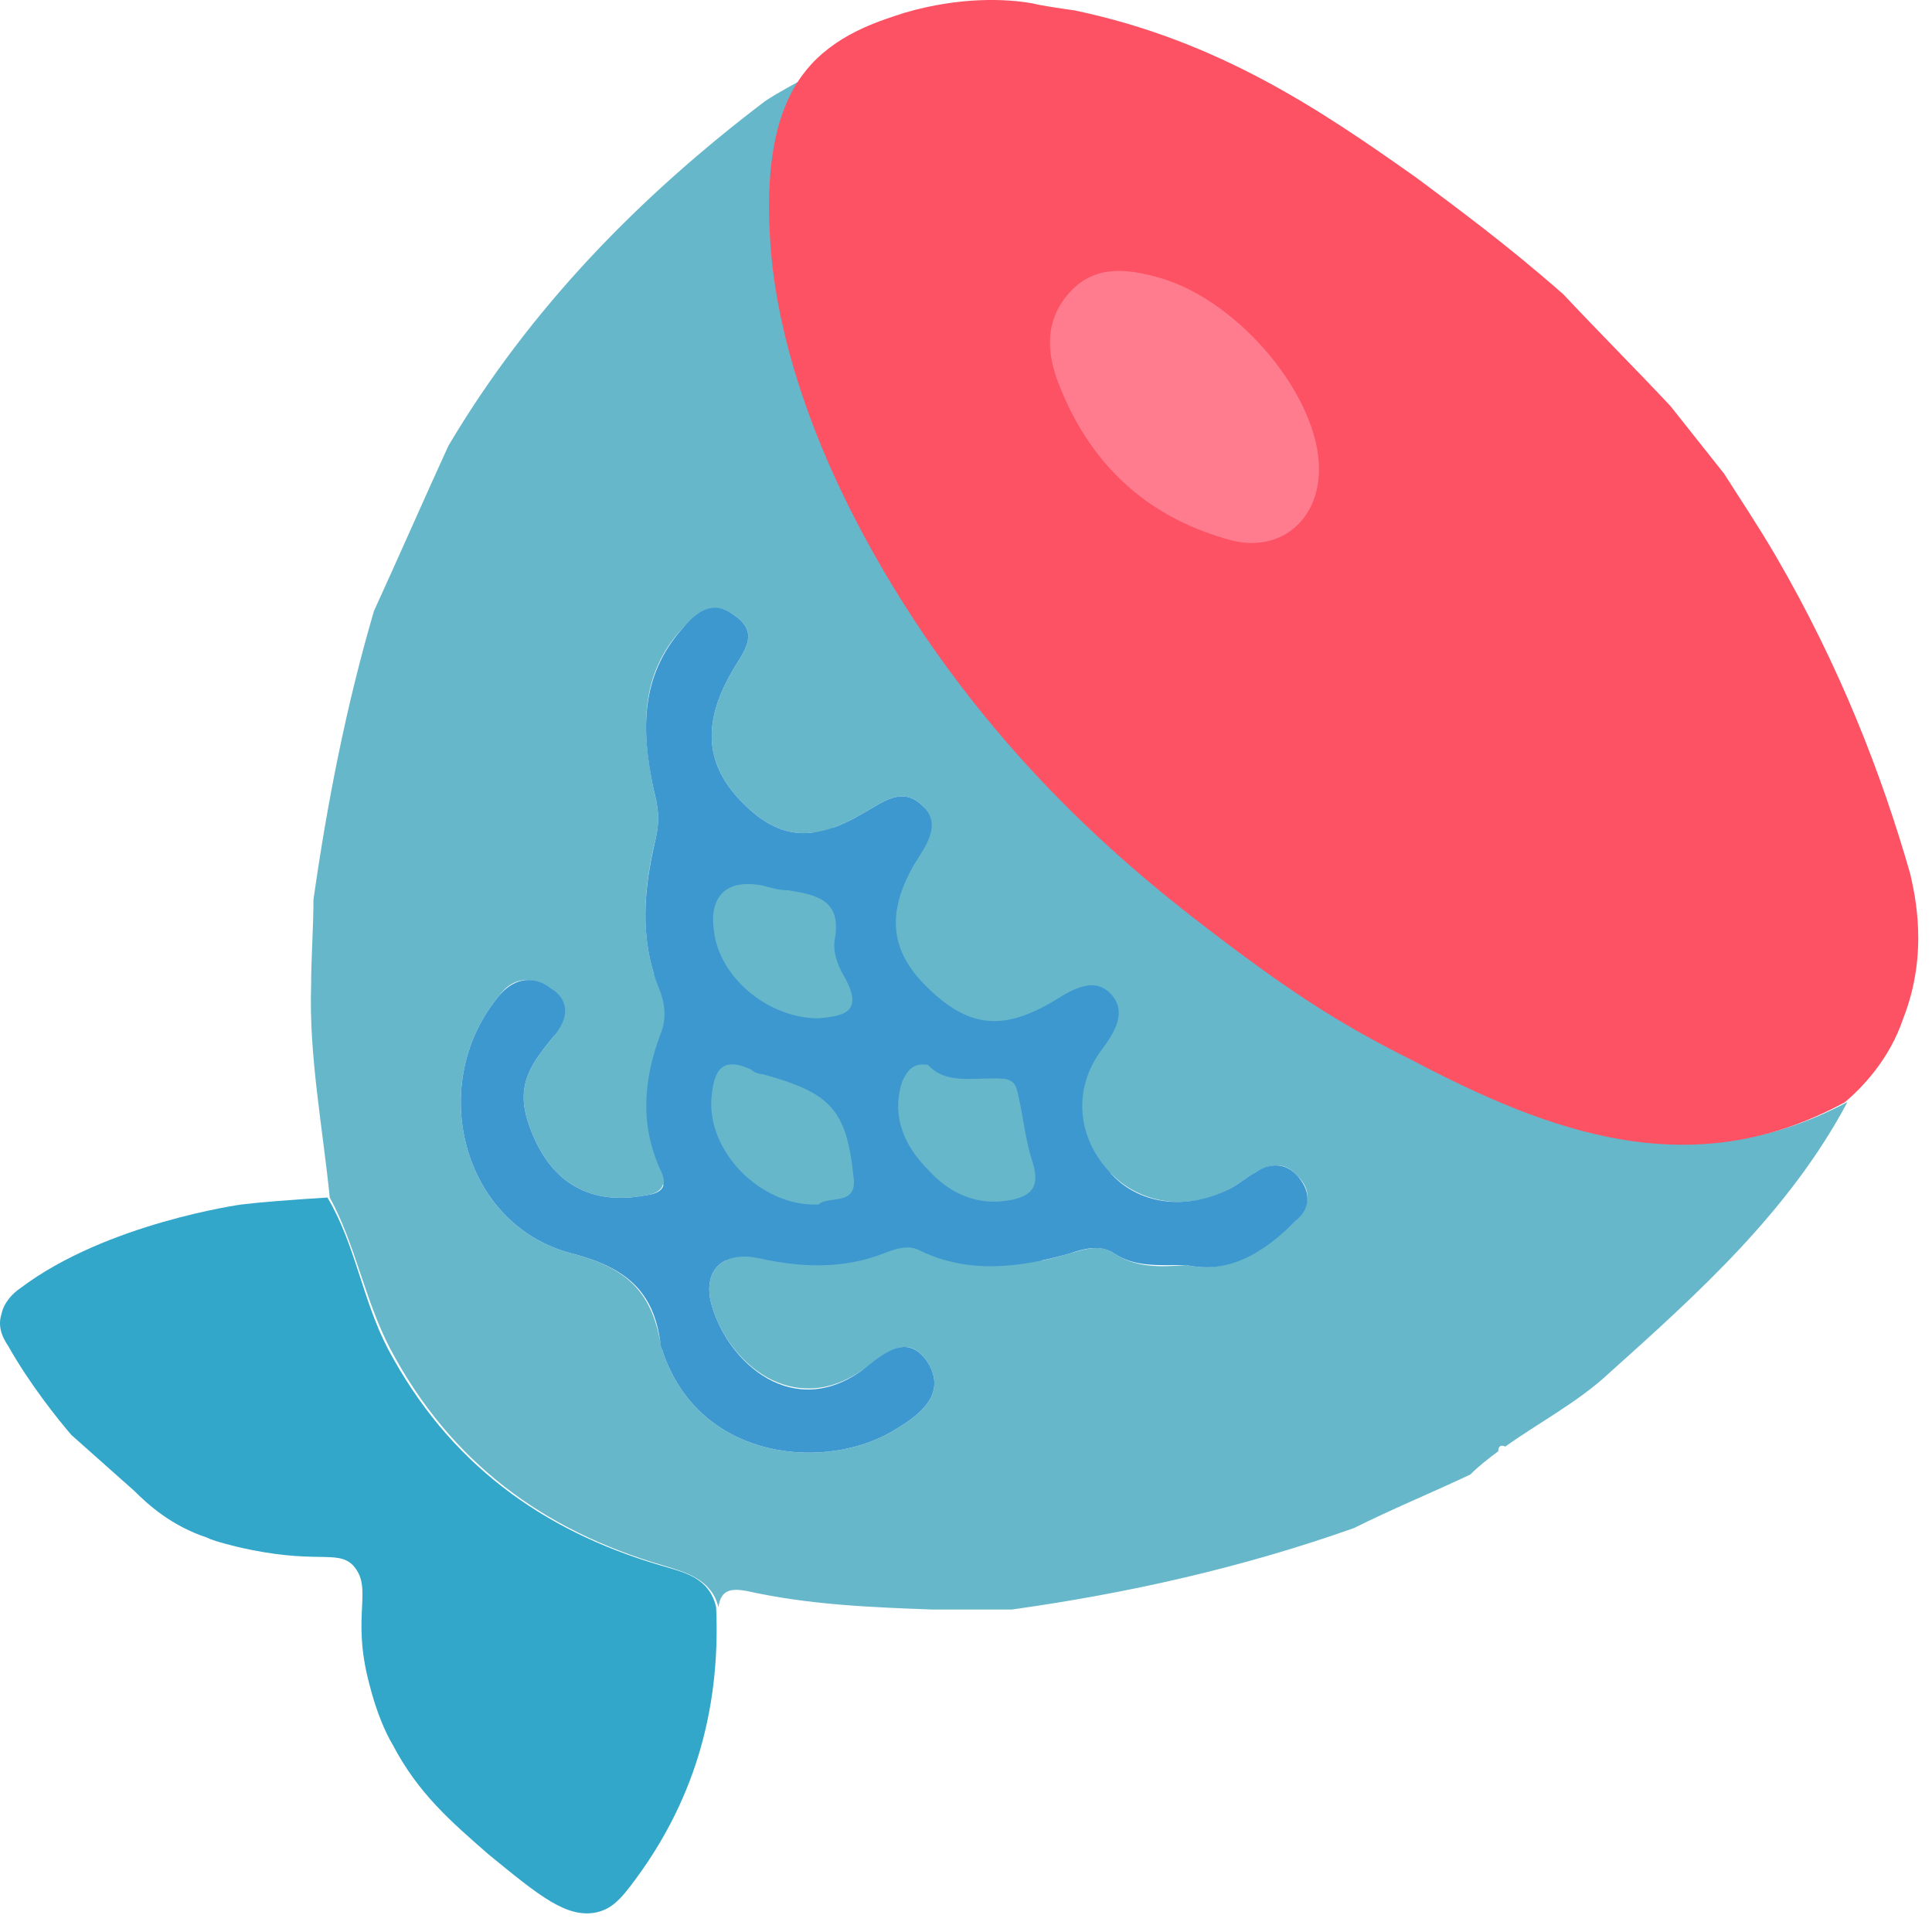 <svg width="83" height="83" viewBox="0 0 83 83" fill="none" xmlns="http://www.w3.org/2000/svg">
<path d="M40.066 69.147C37.366 69.047 34.766 68.947 32.066 68.347C31.466 68.247 30.966 68.247 30.866 69.047C30.566 67.847 29.466 67.547 28.466 67.247C23.366 65.747 19.366 62.847 16.766 57.947C15.666 55.847 15.266 53.447 14.166 51.447C13.866 48.447 13.266 45.347 13.366 42.347C13.366 41.147 13.466 39.847 13.466 38.647C14.066 34.447 14.866 30.347 16.066 26.247C17.166 23.847 18.166 21.547 19.266 19.147C22.766 13.247 27.466 8.447 32.866 4.347C33.466 3.947 34.066 3.647 34.766 3.247C34.066 5.447 33.066 7.547 33.166 9.947C33.566 15.947 36.066 21.047 39.266 25.947C44.766 34.247 51.866 40.947 60.766 45.547C66.666 48.647 72.766 50.847 79.366 47.347C76.866 52.047 72.966 55.547 69.066 59.047C67.766 60.247 66.066 61.147 64.666 62.147C64.466 62.047 64.366 62.147 64.366 62.347C63.966 62.647 63.566 62.947 63.166 63.347C61.466 64.147 59.766 64.847 58.166 65.647C53.366 67.347 48.466 68.447 43.466 69.147C42.266 69.147 41.166 69.147 40.066 69.147ZM50.966 54.347C52.766 54.747 54.266 53.747 55.666 52.447C56.266 51.847 56.366 51.147 55.766 50.547C55.266 49.947 54.666 49.947 53.966 50.347C53.566 50.547 53.266 50.847 52.866 51.047C51.066 52.047 48.966 51.747 47.666 50.347C46.266 48.747 46.066 46.747 47.366 45.047C47.966 44.247 48.366 43.547 47.766 42.747C47.066 41.847 46.166 42.447 45.366 42.947C43.066 44.347 41.666 44.147 39.766 42.347C38.366 40.947 38.166 39.247 39.266 37.147C39.766 36.347 40.366 35.447 39.666 34.647C38.766 33.747 37.966 34.447 37.066 34.947C34.866 36.247 33.366 36.047 31.766 34.347C30.266 32.747 30.166 30.947 31.566 28.647C32.066 27.847 32.566 27.147 31.566 26.447C30.666 25.747 29.966 26.347 29.366 26.947C27.466 28.947 27.566 31.347 28.066 33.847C28.266 34.647 28.366 35.147 28.166 36.047C27.666 38.047 27.466 40.247 28.266 42.347C28.566 43.047 28.666 43.747 28.366 44.447C27.666 46.347 27.466 48.347 28.366 50.247C28.666 50.847 28.466 51.247 27.766 51.347C25.166 51.847 23.466 50.647 22.666 48.147C22.166 46.547 22.866 45.647 23.766 44.547C24.266 43.847 24.466 43.047 23.666 42.447C22.866 41.947 22.066 41.947 21.466 42.747C18.266 46.547 19.866 52.647 24.566 53.847C26.866 54.447 27.966 55.447 28.366 57.647C28.366 57.747 28.466 57.847 28.466 58.047C30.066 62.847 35.666 63.247 38.566 61.347C39.566 60.747 40.666 59.847 39.866 58.547C38.966 57.147 37.966 58.247 37.066 58.847C34.066 60.947 31.266 58.547 30.566 56.047C30.166 54.547 31.066 53.747 32.566 54.047C34.366 54.447 36.166 54.447 37.966 53.847C38.466 53.647 38.966 53.447 39.566 53.747C41.666 54.847 43.866 54.447 45.966 53.847C46.666 53.647 47.266 53.447 47.866 53.847C48.766 54.447 49.766 54.447 50.966 54.347ZM48.666 45.947C48.666 51.847 43.866 56.547 37.966 56.547C32.066 56.547 27.266 51.847 27.266 45.947C27.266 40.047 32.066 35.347 37.966 35.347C43.866 35.347 48.666 40.047 48.666 45.947Z" fill="#67B7CB"/>
<path d="M50.666 25.747C55.692 25.747 59.766 21.807 59.766 16.947C59.766 12.087 55.692 8.147 50.666 8.147C45.64 8.147 41.566 12.087 41.566 16.947C41.566 21.807 45.64 25.747 50.666 25.747Z" fill="#FF7B8E"/>
<path d="M79.266 47.347C72.666 50.947 66.566 48.647 60.666 45.547C57.866 44.147 55.966 42.947 53.266 40.947C50.066 38.547 43.866 33.947 38.766 25.847C33.866 18.047 33.166 12.347 33.066 9.947C32.866 5.947 33.766 3.947 34.866 2.747C36.166 1.347 37.966 0.847 38.866 0.547C41.266 -0.153 43.266 -0.053 44.366 0.147C44.766 0.247 45.466 0.347 46.166 0.447C52.366 1.747 56.766 4.747 60.866 7.647C62.466 8.847 64.666 10.447 67.166 12.647C68.666 14.247 70.266 15.847 71.766 17.447C72.566 18.447 73.266 19.347 74.066 20.347C74.766 21.447 75.566 22.647 76.266 23.847C79.066 28.647 80.866 33.347 82.066 37.547C82.266 38.447 82.866 40.947 81.766 43.747C81.166 45.547 79.966 46.747 79.266 47.347ZM56.666 20.147C56.666 17.047 53.266 12.947 49.866 11.947C48.466 11.547 47.066 11.347 45.966 12.547C44.866 13.747 44.966 15.147 45.466 16.447C46.766 19.847 49.166 22.147 52.666 23.147C54.866 23.847 56.666 22.447 56.666 20.147Z" fill="#FC5263"/>
<path d="M14.066 51.447C15.266 53.447 15.566 55.847 16.666 57.947C19.266 62.847 23.266 65.747 28.366 67.247C29.366 67.547 30.466 67.747 30.766 69.047C30.966 73.547 29.766 77.547 27.066 81.047C26.466 81.847 26.066 82.047 25.666 82.147C24.366 82.447 23.166 81.447 20.966 79.647C19.366 78.247 17.966 77.047 16.866 74.947C16.566 74.447 16.166 73.547 15.866 72.347C15.066 69.347 16.066 68.247 15.166 67.247C14.466 66.547 13.566 67.247 10.166 66.447C9.366 66.247 9.066 66.147 8.866 66.047C7.366 65.547 6.366 64.647 5.766 64.047C4.866 63.247 3.966 62.447 3.066 61.647C2.466 60.947 1.266 59.447 0.366 57.847C0.166 57.547 -0.134 57.047 0.066 56.447C0.166 55.947 0.566 55.547 0.866 55.347C4.566 52.547 10.366 51.747 10.366 51.747C11.166 51.647 12.466 51.547 14.066 51.447Z" fill="#33A7C9"/>
<path d="M50.966 54.347C49.766 54.347 48.766 54.447 47.866 53.847C47.266 53.447 46.566 53.647 45.966 53.847C43.866 54.447 41.666 54.747 39.566 53.747C39.066 53.447 38.466 53.647 37.966 53.847C36.166 54.547 34.366 54.447 32.566 54.047C31.066 53.747 30.166 54.547 30.566 56.047C31.266 58.547 34.066 61.047 37.066 58.847C37.866 58.247 38.966 57.147 39.866 58.547C40.666 59.847 39.566 60.747 38.566 61.347C35.666 63.247 30.066 62.847 28.466 58.047C28.466 57.947 28.366 57.847 28.366 57.647C28.066 55.447 26.866 54.447 24.566 53.847C19.866 52.647 18.266 46.547 21.466 42.747C22.166 41.947 22.966 41.947 23.666 42.447C24.566 43.047 24.366 43.847 23.766 44.547C22.866 45.647 22.166 46.547 22.666 48.147C23.466 50.647 25.166 51.847 27.766 51.347C28.566 51.247 28.666 50.847 28.366 50.247C27.466 48.247 27.666 46.347 28.366 44.447C28.666 43.747 28.566 43.047 28.266 42.347C27.466 40.247 27.666 38.147 28.166 36.047C28.366 35.147 28.266 34.647 28.066 33.847C27.566 31.447 27.466 29.047 29.366 26.947C29.966 26.247 30.666 25.747 31.566 26.447C32.566 27.147 32.066 27.847 31.566 28.647C30.166 30.947 30.266 32.747 31.766 34.347C33.366 36.047 34.866 36.247 37.066 34.947C37.966 34.447 38.766 33.747 39.666 34.647C40.466 35.447 39.766 36.347 39.266 37.147C38.066 39.247 38.266 40.847 39.766 42.347C41.566 44.147 43.066 44.347 45.366 42.947C46.166 42.447 47.066 41.947 47.766 42.747C48.366 43.447 47.966 44.247 47.366 45.047C46.066 46.747 46.266 48.847 47.666 50.347C48.866 51.747 50.966 52.047 52.866 51.047C53.266 50.847 53.566 50.547 53.966 50.347C54.566 49.947 55.266 49.947 55.766 50.547C56.366 51.247 56.266 51.947 55.666 52.447C54.266 53.847 52.766 54.747 50.966 54.347ZM35.166 51.747C35.566 51.347 36.866 51.847 36.666 50.547C36.366 47.647 35.666 46.947 32.766 46.147C32.566 46.147 32.366 46.047 32.266 45.947C30.966 45.347 30.666 46.047 30.566 47.147C30.366 49.447 32.666 51.847 35.166 51.747ZM35.166 43.747C36.166 43.647 37.166 43.547 36.266 41.947C35.966 41.447 35.766 40.847 35.866 40.347C36.166 38.647 35.066 38.447 33.866 38.247C33.466 38.247 33.166 38.147 32.766 38.047C31.266 37.747 30.466 38.447 30.666 39.947C30.866 41.947 32.966 43.747 35.166 43.747ZM39.866 45.747C39.166 45.647 38.966 46.047 38.766 46.447C38.266 47.947 38.866 49.247 39.866 50.247C40.766 51.247 41.966 51.847 43.466 51.547C44.366 51.347 44.666 50.947 44.366 49.947C44.066 49.047 43.966 48.047 43.766 47.147C43.666 46.747 43.666 46.447 43.166 46.347C41.966 46.247 40.666 46.647 39.866 45.747Z" fill="#3D98D0"/>
</svg>
